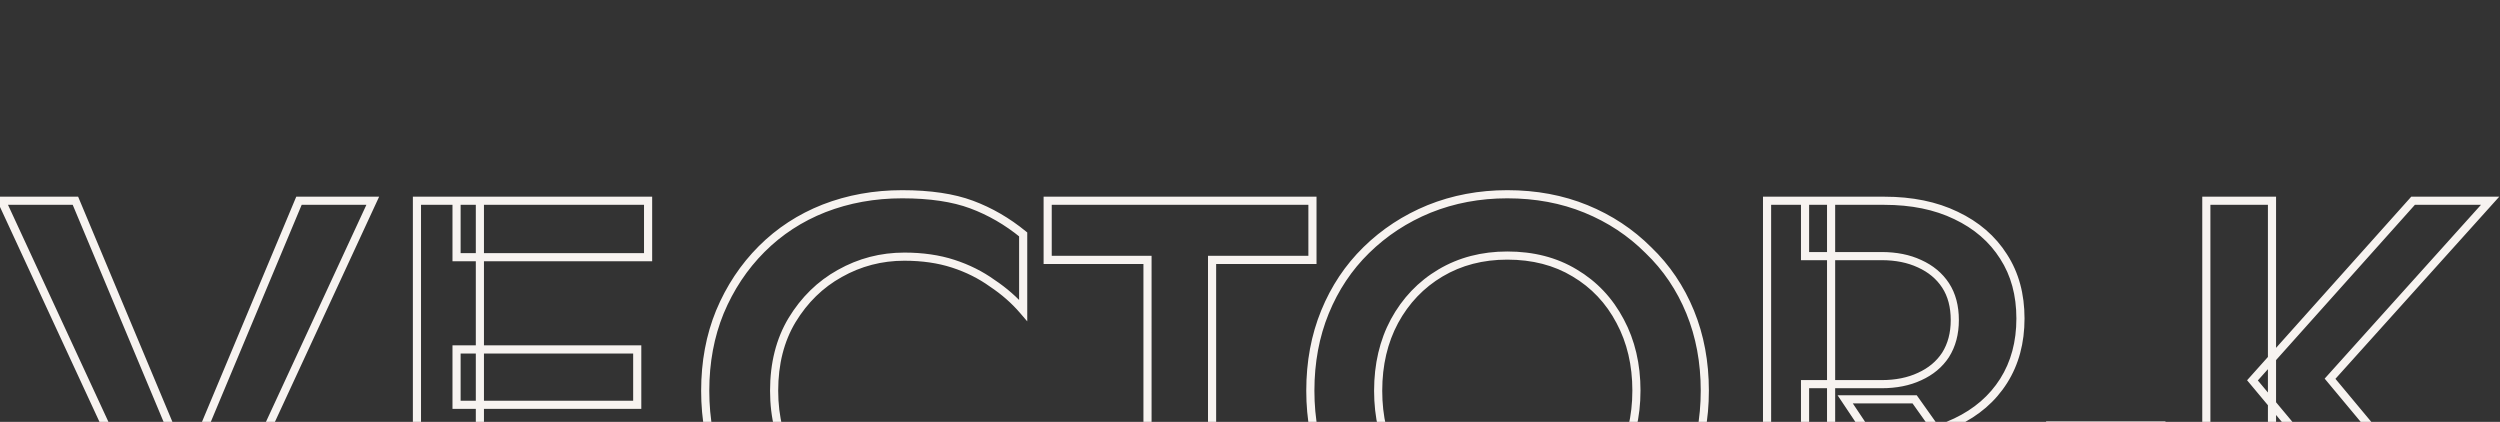 <svg width="1843" height="311" fill="none" xmlns="http://www.w3.org/2000/svg"><rect width="100%" height="100%" fill="#333333" stroke="none"/><g clip-path="url(#clip0_17_498)"><path d="M138 344.8l-2.767 1.159 2.767 6.609 2.767-6.609L138 344.8zM220.4 148v-3h-1.996l-.771 1.841L220.4 148zm54.4 0l2.723 1.26 1.971-4.26H274.8v3zM138 443.6l-2.723 1.26 2.723 5.883 2.723-5.883L138 443.6zM1.2 148v-3h-4.694l1.971 4.26L1.2 148zm54.4 0l2.767-1.159-.77-1.841H55.6v3zm85.167 197.959l82.4-196.8-5.534-2.318-82.4 196.8 5.534 2.318zM220.4 151h54.4v-6h-54.4v6zm51.677-4.26l-136.8 295.6 5.446 2.52 136.8-295.6-5.446-2.52zm-131.354 295.6l-136.8-295.6-5.446 2.52 136.8 295.6 5.446-2.52zM1.2 151h54.4v-6H1.2v6zm51.633-1.841l82.4 196.8 5.534-2.318-82.4-196.8-5.534 2.318zM336.572 428h-3v3h3v-3zm0-41.6v-3h-3v3h3zm141.2 0h3v-3h-3v3zm0 41.6v3h3v-3h-3zm-141.2-238.4h-3v3h3v-3zm0-41.6v-3h-3v3h3zm141.2 0h3v-3h-3v3zm0 41.6v3h3v-3h-3zm-141.2 108.8h-3v3h3v-3zm0-40.8v-3h-3v3h3zm133.2 0h3v-3h-3v3zm0 40.8v3h3v-3h-3zM307.372 148v-3h-3v3h3zm46.4 0h3v-3h-3v3zm0 280v3h3v-3h-3zm-46.4 0h-3v3h3v-3zm32.2 0v-41.6h-6V428h6zm-3-38.6h141.2v-6h-141.2v6zm138.2-3V428h6v-41.6h-6zm3 38.6h-141.2v6h141.2v-6zm-138.2-235.4V148h-6v41.6h6zm-3-38.6h141.2v-6h-141.2v6zm138.2-3v41.6h6V148h-6zm3 38.6h-141.2v6h141.2v-6zm-138.2 111.8v-40.8h-6v40.8h6zm-3-37.8h133.2v-6h-133.2v6zm130.2-3v40.8h6v-40.8h-6zm3 37.8h-133.2v6h133.2v-6zM307.372 151h46.4v-6h-46.4v6zm43.4-3v280h6V148h-6zm3 277h-46.4v6h46.4v-6zm-43.4 3V148h-6v280h6zm273.516-88l-2.585 1.523.01.017.01.017 2.565-1.557zm35.2 34.8l-1.494 2.602.028.016.029.016 1.437-2.634zm83.6 6.8l.927 2.853-.927-2.853zm28.799-14l1.7 2.472.008-.005.008-.006-1.716-2.461zm22.8-20.4h3v-8.11l-5.277 6.158 2.277 1.952zm0 56l1.9 2.322 1.1-.9V403.2h-3zm-37.999 22l1.047 2.811-1.047-2.811zm-108.801-2.8l-1.099 2.791.007.003.007.003 1.085-2.797zm-46-30l-2.121 2.121 2.121-2.121zm-30.799-46l-2.783 1.121.01.026.011.025 2.762-1.172zm0-116.4l-2.769-1.157-.004.011-.004.01 2.777 1.136zm30.799-46.4l2.122 2.121-2.122-2.121zm46-30l-1.085-2.797-.007.003-.007.003 1.099 2.791zm108.801-2.8l1.047-2.811-1.047 2.811zm37.999 22h3v-1.422l-1.1-.9-1.9 2.322zm0 56l-2.277 1.952 5.277 6.158v-8.11h-3zm-22.8-20l-1.75 2.436.042.031.044.029 1.664-2.496zm-28.799-14.4l.927-2.853-.927 2.853zm-83.6 7.2l1.456 2.622.008-.004.009-.005-1.473-2.613zm-35.2 34.4l-2.565-1.557-.004.007-.004.007 2.573 1.543zm-16.2 52c0 20.193 4.507 38.067 13.615 53.523l5.169-3.046c-8.492-14.411-12.784-31.204-12.784-50.477h-6zm13.635 53.557c9.316 15.343 21.408 27.313 36.271 35.845l2.987-5.204c-13.937-8.001-25.311-19.231-34.129-33.755l-5.129 3.114zm36.328 35.877c15.117 8.245 31.479 12.366 49.037 12.366v-6c-16.576 0-31.948-3.879-46.164-11.634l-2.873 5.268zm49.037 12.366c13.59 0 25.91-1.767 36.927-5.347l-1.855-5.706c-10.317 3.353-21.996 5.053-35.072 5.053v6zm36.927-5.347c10.918-3.548 20.782-8.338 29.572-14.381l-3.399-4.944c-8.277 5.69-17.613 10.234-28.028 13.619l1.855 5.706zm29.588-14.392c8.989-6.265 16.783-13.233 23.362-20.909l-4.555-3.904c-6.221 7.257-13.627 13.89-22.238 19.891l3.431 4.922zm18.084-22.861v56h6v-56h-6zm1.101 53.678c-11.49 9.401-23.871 16.564-37.148 21.511l2.095 5.622c13.923-5.187 26.875-12.69 38.852-22.489l-3.799-4.644zm-37.148 21.511c-13.157 4.901-29.84 7.411-50.152 7.411v6c20.754 0 38.204-2.557 52.247-7.789l-2.095-5.622zm-50.152 7.411c-20.189 0-39.019-3.407-56.515-10.197l-2.171 5.594c18.237 7.077 37.808 10.603 58.686 10.603v-6zm-56.501-10.191c-17.226-6.786-32.209-16.562-44.978-29.33l-4.243 4.242c13.365 13.365 29.048 23.59 47.022 30.67l2.199-5.582zm-44.978-29.33c-12.785-12.785-22.838-27.793-30.16-45.051l-5.523 2.344c7.612 17.942 18.092 33.601 31.44 46.949l4.243-4.242zm-30.139-45c-7.043-17.479-10.582-36.56-10.582-57.279h-6c0 21.415 3.66 41.266 11.017 59.521l5.565-2.242zM522.888 288c0-20.719 3.539-39.662 10.576-56.864l-5.553-2.272c-7.363 17.998-11.023 37.722-11.023 59.136h6zm10.568-56.843c7.323-17.524 17.376-32.658 30.153-45.436l-4.243-4.242c-13.356 13.356-23.837 29.155-31.447 47.364l5.537 2.314zm30.153-45.436c12.769-12.768 27.752-22.544 44.978-29.33l-2.199-5.582c-17.974 7.08-33.657 17.305-47.022 30.67l4.243 4.242zm44.964-29.324c17.496-6.79 36.326-10.197 56.515-10.197v-6c-20.878 0-40.449 3.526-58.686 10.603l2.171 5.594zm56.515-10.197c20.312 0 36.995 2.51 50.152 7.411l2.095-5.622c-14.043-5.232-31.493-7.789-52.247-7.789v6zm50.152 7.411c13.277 4.947 25.658 12.11 37.148 21.511l3.799-4.644c-11.977-9.799-24.929-17.302-38.852-22.489l-2.095 5.622zm36.047 19.189v56h6v-56h-6zm5.278 54.048c-6.591-7.691-14.402-14.537-23.413-20.544l-3.329 4.992c8.589 5.726 15.978 12.213 22.187 19.456l4.555-3.904zm-23.327-20.484c-8.801-6.326-18.682-11.261-29.623-14.817l-1.855 5.706c10.392 3.378 19.711 8.042 27.977 13.983l3.501-4.872zm-29.623-14.817c-11.017-3.58-23.337-5.347-36.927-5.347v6c13.076 0 24.755 1.7 35.072 5.053l1.855-5.706zm-36.927-5.347c-17.576 0-33.951 4.263-49.074 12.787l2.947 5.226c14.21-8.009 29.569-12.013 46.127-12.013v-6zm-49.057 12.778c-14.884 8.268-26.988 20.114-36.308 35.465l5.129 3.114c8.813-14.516 20.176-25.603 34.092-33.335l-2.913-5.244zm-36.316 35.479c-9.124 15.206-13.627 33.092-13.627 53.543h6c0-19.549 4.296-36.33 12.772-50.457l-5.145-3.086zM772.341 191.6h-3v3h3v-3zm0-43.6v-3h-3v3h3zm195.2 0h3v-3h-3v3zm0 43.6v3h3v-3h-3zm-74 0v-3h-3v3h3zm0 236.4v3h3v-3h-3zm-47.6 0h-3v3h3v-3zm0-236.4h3v-3h-3v3zm-70.6 0V148h-6v43.6h6zm-3-40.6h195.2v-6h-195.2v6zm192.2-3v43.6h6V148h-6zm3 40.6h-74v6h74v-6zm-77 3V428h6V191.6h-6zm3 233.4h-47.6v6h47.6v-6zm-44.6 3V191.6h-6V428h6zm-3-239.4h-73.6v6h73.6v-6zm182.039 151l-2.65 1.397.01.028.02.028 2.62-1.453zm34 35.2l1.53-2.581-1.53 2.581zm98.4 0l-1.53-2.581-.01.006-.01.007 1.55 2.568zm33.6-35.2l-2.63-1.433-.01.008v.008l2.64 1.417zm.4-102.8l-2.65 1.397v.01l.01.01 2.64-1.417zm-33.6-35.6l-1.55 2.568.01.007.01.006 1.53-2.581zm-98.8 0l1.53 2.581-1.53-2.581zm-34 35.6l-2.63-1.433-.01.008v.008l2.64 1.417zm-51.199-6.8l-2.776-1.136 2.776 1.136zm30.399-45.6l2.1 2.143-2.1-2.143zm46.4-30.4l-1.12-2.783-.01.003v.003l1.13 2.777zm115.6 0l1.14-2.777-1.14 2.777zm46 30.4l-2.12 2.121.02.022.02.021 2.08-2.164zm.4 208l2.12 2.121-2.12-2.121zm-46.4 30.8l1.14 2.777.01-.005.01-.004-1.16-2.768zm-116 0l-1.16 2.768.02.007.02.008 1.12-2.783zm-46.4-30.8l-2.14 2.099.01.011.01.011 2.12-2.121zM976.781 346l-2.782 1.121 2.782-1.121zm36.199-58c0 19.629 4.09 37.318 12.35 52.997l5.31-2.794c-7.75-14.721-11.66-31.432-11.66-50.203h-6zm12.38 53.053c8.52 15.39 20.22 27.517 35.09 36.328l3.06-5.162c-13.93-8.256-24.89-19.596-32.9-34.072l-5.25 2.906zm35.09 36.328c14.91 8.834 31.85 13.219 50.73 13.219v-6c-17.92 0-33.78-4.149-47.67-12.381l-3.06 5.162zm50.73 13.219c19.14 0 36.09-4.38 50.75-13.232l-3.1-5.136c-13.61 8.215-29.46 12.368-47.65 12.368v6zm50.73-13.219c14.88-8.816 26.46-20.955 34.72-36.364l-5.29-2.834c-7.75 14.457-18.57 25.785-32.49 34.036l3.06 5.162zm34.71-36.348c8.53-15.686 12.76-33.388 12.76-53.033h-6c0 18.755-4.03 35.453-12.03 50.167l5.27 2.866zM1209.38 288c0-19.628-4.09-37.192-12.35-52.617l-5.29 2.834c7.73 14.442 11.64 31.011 11.64 49.783h6zm-12.34-52.597c-8.26-15.678-19.84-27.96-34.73-36.784l-3.06 5.162c13.91 8.243 24.73 19.694 32.48 34.416l5.31-2.794zm-34.71-36.771c-14.66-8.855-31.75-13.232-51.15-13.232v6c18.47 0 34.45 4.157 48.05 12.368l3.1-5.136zm-51.15-13.232c-18.88 0-35.82 4.385-50.73 13.219l3.06 5.162c13.89-8.232 29.75-12.381 47.67-12.381v-6zm-50.73 13.219c-14.88 8.819-26.59 21.089-35.1 36.748l5.27 2.866c8.01-14.741 18.97-26.204 32.89-34.452l-3.06-5.162zm-35.11 36.764c-8.27 15.425-12.36 32.989-12.36 52.617h6c0-18.772 3.91-35.341 11.65-49.783l-5.29-2.834zM968.981 288c0-20.719 3.54-39.662 10.577-56.864l-5.553-2.272c-7.363 17.998-11.024 37.722-11.024 59.136h6zm10.577-56.864c7.051-17.237 16.96-32.09 29.722-44.593l-4.2-4.286c-13.368 13.097-23.727 28.644-31.075 46.607l5.553 2.272zm29.722-44.593c13.05-12.79 28.19-22.711 45.44-29.766l-2.27-5.554c-17.96 7.345-33.75 17.691-47.37 31.034l4.2 4.286zm45.42-29.76c17.49-7.048 36.31-10.583 56.48-10.583v-6c-20.89 0-40.47 3.665-58.72 11.017l2.24 5.566zm56.48-10.583c20.72 0 39.66 3.539 56.87 10.577l2.27-5.554c-18-7.362-37.72-11.023-59.14-11.023v6zm56.87 10.577c17.24 7.053 32.23 16.968 45.01 29.744l4.24-4.242c-13.35-13.357-29.03-23.709-46.98-31.056l-2.27 5.554zm45.05 29.787c13.03 12.502 23.06 27.348 30.1 44.572l5.56-2.272c-7.36-17.976-17.86-33.53-31.5-46.628l-4.16 4.328zm30.1 44.572c7.04 17.202 10.58 36.145 10.58 56.864h6c0-21.414-3.66-41.138-11.02-59.136l-5.56 2.272zM1253.78 288c0 20.447-3.54 39.396-10.58 56.879l5.56 2.242c7.36-18.25 11.02-37.968 11.02-59.121h-6zm-10.58 56.879c-7.06 17.508-16.97 32.631-29.74 45.4l4.24 4.242c13.37-13.364 23.72-29.175 31.06-47.4l-5.56-2.242zm-29.74 45.4c-12.78 12.777-27.91 22.83-45.44 30.153l2.32 5.536c18.21-7.61 34.01-18.091 47.36-31.447l-4.24-4.242zm-45.41 30.144c-17.21 7.038-36.15 10.577-56.87 10.577v6c21.42 0 41.14-3.661 59.14-11.023l-2.27-5.554zM1111.18 431c-20.45 0-39.39-3.537-56.88-10.583l-2.24 5.566c18.25 7.354 37.97 11.017 59.12 11.017v-6zm-56.84-10.568c-17.53-7.323-32.66-17.376-45.44-30.153l-4.24 4.242c13.36 13.356 29.15 23.837 47.36 31.447l2.32-5.536zm-45.42-30.131c-12.506-12.771-22.295-27.901-29.356-45.422l-5.565 2.242c7.339 18.212 17.55 34.016 30.641 47.378l4.28-4.198zm-29.356-45.422c-7.045-17.483-10.583-36.432-10.583-56.879h-6c0 21.153 3.663 40.871 11.018 59.121l5.565-2.242zM1360.28 294.4v-3h-5.61l3.12 4.666 2.49-1.666zm51.2 0l2.45-1.736-.9-1.264h-1.55v3zm94.8 133.6v3h5.81l-3.36-4.736-2.45 1.736zm-56.8 0l-2.49 1.666.89 1.334h1.6v-3zm-146.8-280v-3h-3v3h3zm47.2 0h3v-3h-3v3zm0 280v3h3v-3h-3zm-47.2 0h-3v3h3v-3zm28-239.2h-3v3h3v-3zm0-40.8v-3h-3v3h3zm111.2 10.8l-1.3 2.702.01.005.01.004 1.28-2.711zm35.2 30.4l-2.53 1.604.01.012v.012l2.52-1.628zm0 91.6l-2.53-1.604 2.53 1.604zm-35.2 30.4l-1.28-2.711-.01.004-.01.005 1.3 2.702zm-111.2 10.8h-3v3h3v-3zm0-38.8v-3h-3v3h3zm84.4-5.6l-1.23-2.734-.02.008-.01.007 1.26 2.719zm19.2-16l2.52 1.642.01-.022.01-.022-2.54-1.598zm0-51.2l-2.51 1.642 2.51-1.642zm-19.2-16l-1.26 2.719.01.007.02.008 1.23-2.734zm-54.8 103h51.2v-6h-51.2v6zm48.76-1.264l94.8 133.6 4.89-3.472-94.8-133.6-4.89 3.472zM1506.28 425h-56.8v6h56.8v-6zm-54.3 1.334l-89.2-133.6-4.99 3.332 89.2 133.6 4.99-3.332zM1302.68 151h47.2v-6h-47.2v6zm44.2-3v280h6V148h-6zm3 277h-47.2v6h47.2v-6zm-44.2 3V148h-6v280h6zm28-239.2V148h-6v40.8h6zm-3-37.8h58.4v-6h-58.4v6zm58.4 0c19.92 0 37.05 3.537 51.5 10.502l2.61-5.404c-15.42-7.435-33.49-11.098-54.11-11.098v6zm51.52 10.511c14.73 6.979 26.01 16.748 33.95 29.293l5.07-3.208c-8.6-13.589-20.78-24.086-36.45-31.507l-2.57 5.422zm33.96 29.317c7.91 12.243 11.92 26.858 11.92 43.972h6c0-18.086-4.25-33.871-12.88-47.228l-5.04 3.256zm11.92 43.972c0 17.113-4.01 31.873-11.93 44.396l5.07 3.208c8.61-13.61 12.86-29.517 12.86-47.604h-6zm-11.93 44.396c-7.94 12.545-19.22 22.314-33.95 29.293l2.57 5.422c15.67-7.421 27.85-17.918 36.45-31.507l-5.07-3.208zm-33.97 29.302C1426.13 315.463 1409 319 1389.08 319v6c20.62 0 38.69-3.663 54.11-11.098l-2.61-5.404zM1389.08 319h-58.4v6h58.4v-6zm-55.4 3v-38.8h-6V322h6zm-3-35.8h56.4v-6h-56.4v6zm56.4 0c11.02 0 20.8-1.928 29.27-5.881l-2.53-5.438c-7.53 3.514-16.42 5.319-26.74 5.319v6zm29.24-5.866c8.74-3.945 15.6-9.636 20.48-17.092l-5.03-3.284c-4.19 6.41-10.12 11.387-17.92 14.908l2.47 5.468zm20.5-17.136c4.88-7.751 7.26-16.858 7.26-27.198h-6c0 9.393-2.15 17.353-6.33 24.002l5.07 3.196zm7.26-27.198c0-10.585-2.37-19.721-7.28-27.242l-5.03 3.284c4.15 6.346 6.31 14.277 6.31 23.958h6zm-7.28-27.242c-4.88-7.456-11.74-13.147-20.48-17.092l-2.47 5.468c7.8 3.521 13.73 8.498 17.92 14.908l5.03-3.284zm-20.45-17.077c-8.47-3.953-18.25-5.881-29.27-5.881v6c10.32 0 19.21 1.805 26.74 5.319l2.53-5.438zm-29.27-5.881h-56.4v6h56.4v-6zm124.3 166.6h-3v3h3v-3zm0-38.8v-3h-3v3h3zm82 0h3v-3h-3v3zm0 38.8v3h3v-3h-3zm-79 0v-38.8h-6v38.8h6zm-3-35.8h82v-6h-82v6zm79-3v38.8h6v-38.8h-6zm3 35.8h-82v6h82v-6zm33.13-201.4v-3h-3v3h3zm48.4 0h3v-3h-3v3zm0 280v3h3v-3h-3zm-48.4 0h-3v3h3v-3zm152.4-280v-3h-1.34l-.89 1 2.23 2zm56.8 0l2.23 2.006 4.51-5.006h-6.74v3zm-118 131.2l-2.23-2.006-1.74 1.931 1.67 1.996 2.3-1.921zm124 148.8v3h6.41l-4.1-4.921-2.31 1.921zm-58 0l-2.3 1.922.9 1.078h1.4v-3zm-123.2-147.6l-2.23-2-1.73 1.932 1.66 1.99 2.3-1.922zm-34-129.4h48.4v-6h-48.4v6zm45.4-3v280h6V148h-6zm3 277h-48.4v6h48.4v-6zm-45.4 3V148h-6v280h6zm149.4-277h56.8v-6h-56.8v6zm54.57-5.006l-118 131.2 4.46 4.012 118-131.2-4.46-4.012zm-118.07 135.127l124 148.8 4.61-3.842-124-148.8-4.61 3.842zM1841.71 425h-58v6h58v-6zm-55.69 1.078l-123.2-147.6-4.61 3.844 123.2 147.6 4.61-3.844zM1662.75 282.4l118.4-132.4-4.47-4-118.4 132.4 4.47 4z" fill="#F7F3F0"/></g><defs><clipPath id="clip0_17_498"><path fill="#fff" d="M0 0h1843v311H0z"/></clipPath></defs></svg>